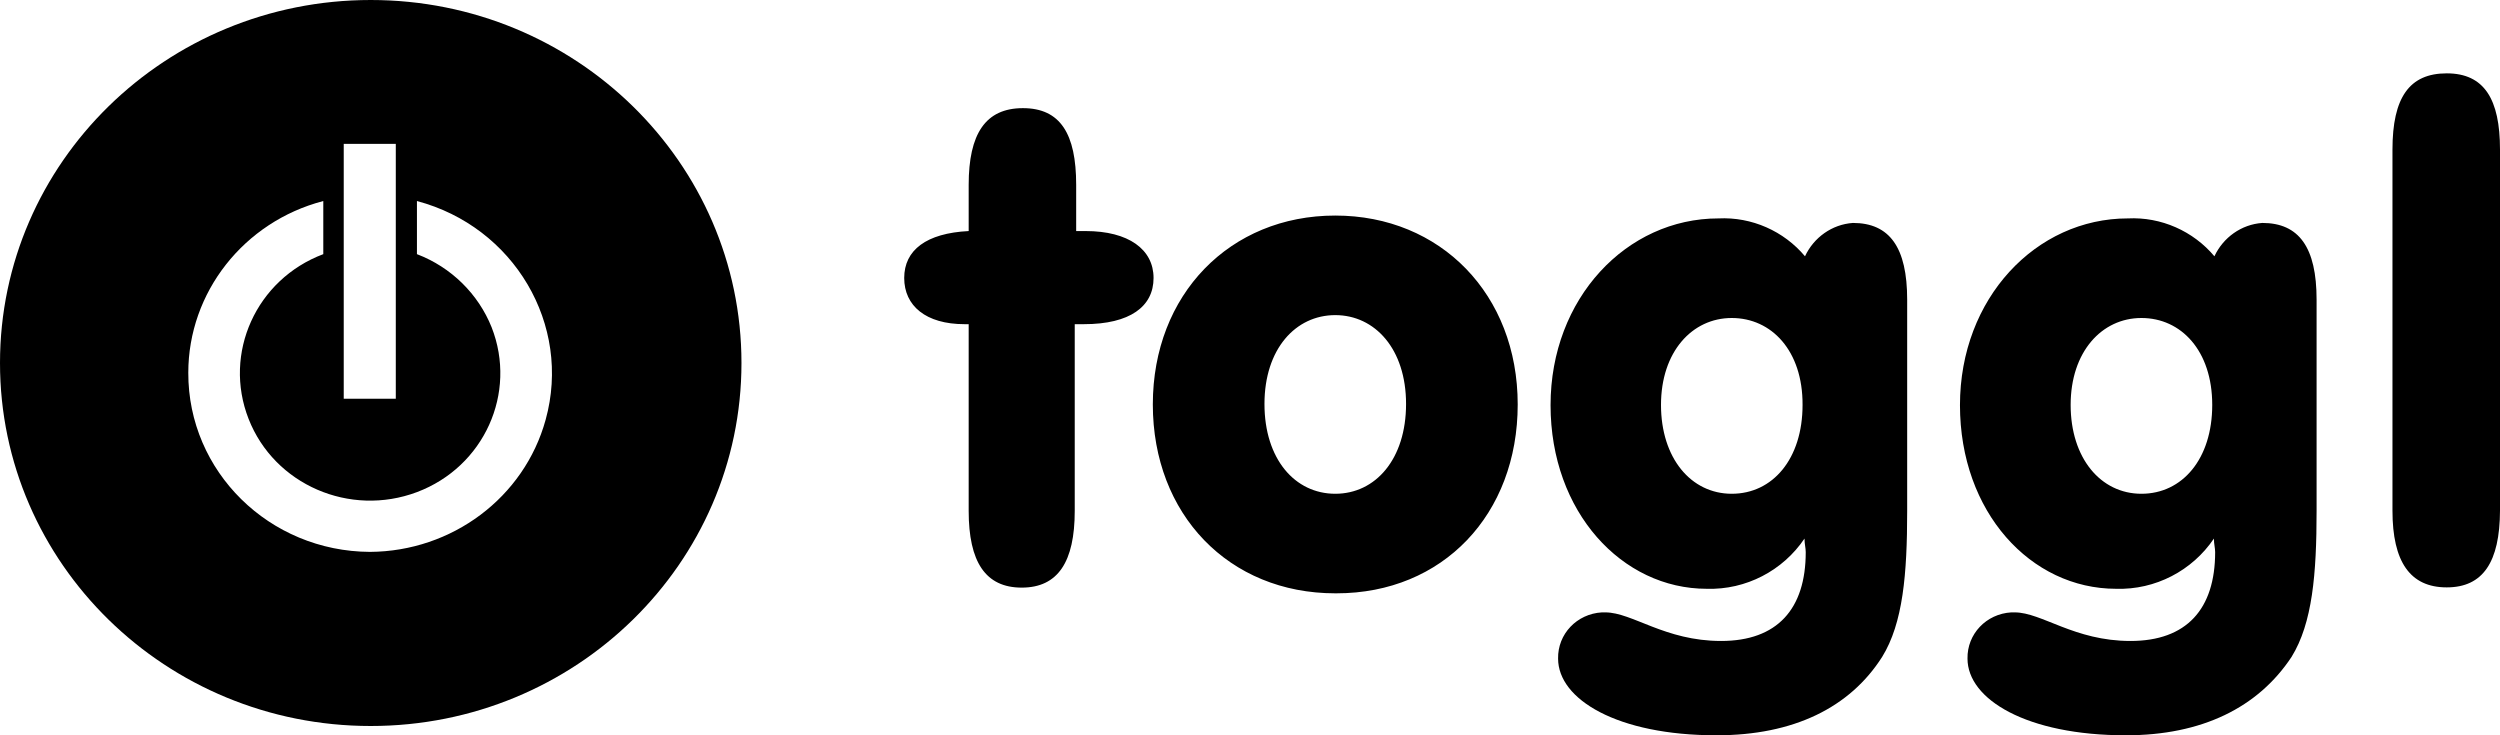 <svg width="85" height="25" viewBox="0 0 85 25" fill="none" xmlns="http://www.w3.org/2000/svg">
    <path
        d="M83.189 19.971C81.94 19.971 81.344 19.096 81.344 17.363V5.086C81.344 3.32 81.915 2.494 83.189 2.494C84.462 2.494 85 3.369 85 5.086V17.363C84.992 19.112 84.421 19.971 83.189 19.971ZM72.279 25C68.905 25 66.895 23.777 66.895 22.392C66.879 21.558 67.532 20.87 68.384 20.821H68.5C69.418 20.821 70.526 21.793 72.436 21.793C74.347 21.793 75.315 20.708 75.315 18.772C75.315 18.635 75.273 18.497 75.273 18.311C74.537 19.404 73.28 20.06 71.948 20.019C69.045 20.019 66.639 17.412 66.639 13.775C66.639 10.139 69.227 7.426 72.346 7.426C73.479 7.37 74.57 7.856 75.29 8.714C75.588 8.074 76.208 7.629 76.919 7.58C78.168 7.58 78.764 8.414 78.764 10.188V17.371C78.764 19.517 78.623 21.186 77.912 22.336C76.77 24.061 74.86 25 72.279 25ZM72.809 10.812C71.46 10.812 70.402 11.961 70.402 13.767C70.402 15.573 71.419 16.788 72.809 16.788C74.198 16.788 75.216 15.606 75.216 13.767C75.216 11.921 74.157 10.812 72.809 10.812ZM58.359 25C54.985 25 52.975 23.777 52.975 22.392C52.959 21.558 53.612 20.87 54.464 20.821H54.58C55.498 20.821 56.606 21.793 58.517 21.793C60.427 21.793 61.395 20.708 61.395 18.772C61.395 18.635 61.353 18.497 61.353 18.311C60.617 19.404 59.36 20.06 58.029 20.019C55.15 20.019 52.719 17.412 52.719 13.775C52.719 10.139 55.307 7.426 58.426 7.426C59.559 7.37 60.651 7.856 61.37 8.714C61.668 8.074 62.288 7.629 62.999 7.58C64.248 7.58 64.844 8.414 64.844 10.188V17.371C64.844 19.517 64.703 21.186 63.992 22.336C62.892 24.061 60.981 25 58.359 25ZM58.88 10.812C57.532 10.812 56.474 11.961 56.474 13.767C56.474 15.573 57.491 16.788 58.88 16.788C60.27 16.788 61.287 15.606 61.287 13.767C61.296 11.921 60.229 10.812 58.88 10.812ZM45.399 20.173C41.785 20.173 39.196 17.493 39.196 13.751C39.196 10.01 41.818 7.329 45.399 7.329C48.98 7.329 51.602 10.01 51.602 13.751C51.602 17.493 49.055 20.173 45.44 20.173H45.399ZM45.399 10.714C44.051 10.714 42.992 11.864 42.992 13.735C42.992 15.606 44.026 16.788 45.399 16.788C46.772 16.788 47.806 15.606 47.806 13.735C47.806 11.864 46.747 10.714 45.399 10.714ZM36.855 11.022H36.541V17.371C36.541 19.104 35.97 19.979 34.738 19.979C33.505 19.979 32.935 19.104 32.935 17.371V11.022H32.794C31.479 11.022 30.743 10.398 30.743 9.451C30.743 8.503 31.496 7.928 32.935 7.856V6.284C32.935 4.551 33.505 3.677 34.779 3.677C36.053 3.677 36.59 4.551 36.59 6.284V7.856H36.913C38.369 7.856 39.221 8.479 39.221 9.451C39.221 10.423 38.418 11.022 36.855 11.022Z"
        fill="currentColor" />
    <path fill-rule="evenodd" clip-rule="evenodd"
        d="M25.21 12.342C25.21 19.158 19.566 24.684 12.605 24.684C5.643 24.684 6.08591e-07 19.158 0 12.342C-6.0859e-07 5.526 5.643 5.95904e-07 12.605 0C19.566 -5.95904e-07 25.21 5.526 25.21 12.342ZM11.687 4.891H13.457V13.557H11.687L11.687 4.891ZM6.402 12.674C6.393 16.035 9.156 18.748 12.58 18.764C15.367 18.748 17.824 16.918 18.552 14.27C19.445 11.038 17.476 7.71 14.176 6.835V8.641C15.342 9.086 16.261 9.994 16.715 11.127C17.592 13.363 16.459 15.873 14.176 16.732C11.893 17.59 9.329 16.48 8.453 14.245C7.576 12.01 8.709 9.5 10.992 8.641V6.835C8.287 7.54 6.402 9.945 6.402 12.674Z"
        fill="currentColor" />
</svg>